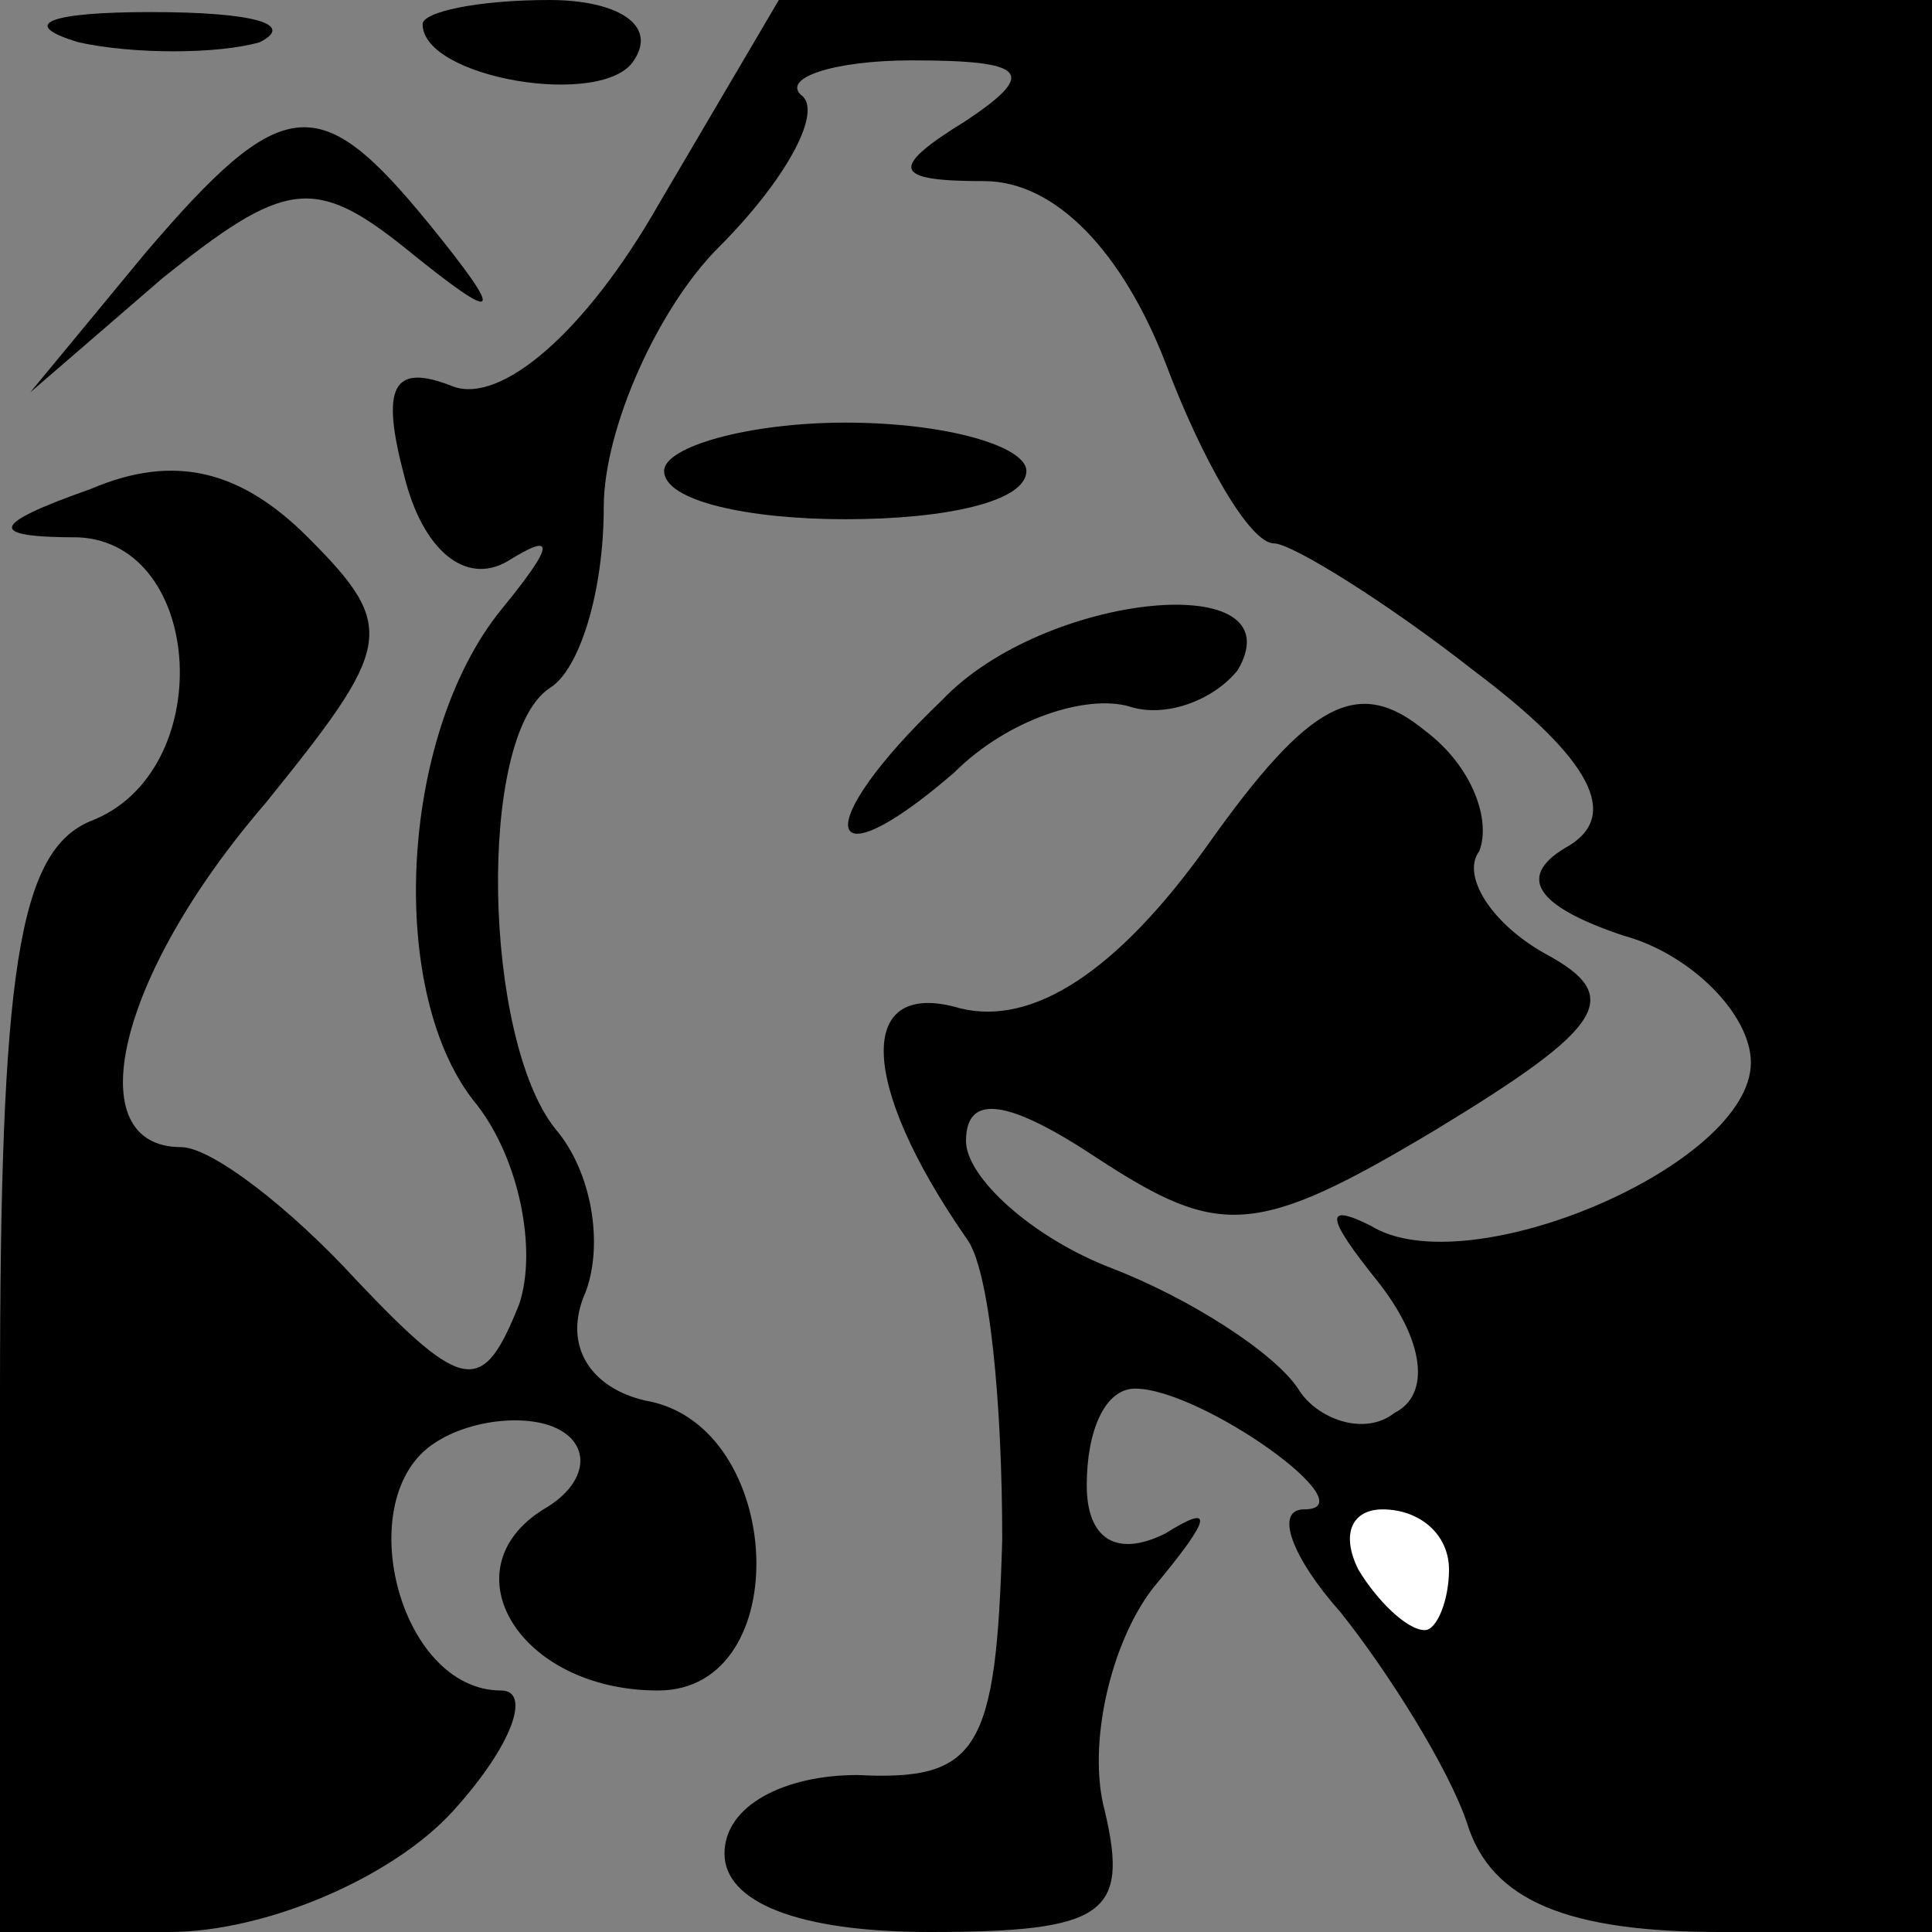 <?xml version="1.0" standalone="no"?>
<!DOCTYPE svg PUBLIC "-//W3C//DTD SVG 20010904//EN"
 "http://www.w3.org/TR/2001/REC-SVG-20010904/DTD/svg10.dtd">
<svg version="1.0" xmlns="http://www.w3.org/2000/svg"
 width="32pt" height="32pt" viewBox="0 0 32 32"
 preserveAspectRatio="xMidYMid meet">
<rect x="0" y="0" width="32" height="32" fill="#808080" stroke="none"/>
<g transform="translate(0,32) scale(0.1,-0.1)"
fill="#000000" stroke="none">
<path fill="#000000" stroke="none" d="M13 313 c9 -2 23 -2 30 0 6 3 -1 5 -18
5 -17 0 -22 -2 -12 -5z"/>
<path fill="#000000" stroke="none" d="M70 316 c0 -9 30 -14 35 -6 4 6 -3 10
-14 10 -12 0 -21 -2 -21 -4z"/>
<path fill="#000000" stroke="none" d="M109 286 c-12 -21 -26 -33 -34 -30 -10
4 -12 0 -8 -15 3 -12 10 -18 17 -14 8 5 8 3 -1 -8 -17 -21 -19 -64 -4 -82 7
-9 10 -24 7 -33 -6 -15 -9 -15 -27 4 -11 12 -24 22 -29 22 -17 0 -11 28 14 57
21 26 22 29 7 44 -11 11 -22 14 -36 8 -17 -6 -17 -8 -2 -8 21 -1 23 -39 2 -47
-12 -5 -15 -25 -15 -95 l0 -89 28 0 c16 0 37 9 47 20 10 11 13 20 8 20 -17 0
-25 32 -11 41 6 4 16 5 21 2 5 -3 4 -9 -3 -13 -16 -10 -4 -30 19 -30 23 0 21
44 -2 48 -9 2 -14 9 -10 18 3 8 1 20 -5 27 -12 15 -13 65 -1 73 5 3 9 16 9 30
0 13 9 33 19 43 11 11 17 22 14 25 -4 3 5 6 18 6 19 0 21 -2 9 -10 -13 -8 -12
-10 3 -10 12 0 23 -12 30 -30 6 -16 14 -30 18 -30 3 0 19 -10 33 -21 20 -15
24 -24 16 -29 -9 -5 -6 -10 9 -15 11 -3 21 -13 21 -21 0 -17 -47 -37 -63 -27
-8 4 -7 1 1 -9 8 -10 9 -19 3 -22 -5 -4 -13 -1 -16 4 -4 6 -18 15 -31 20 -13
5 -24 15 -24 21 0 8 7 7 22 -3 20 -13 26 -13 56 5 28 17 31 22 18 29 -9 5 -14
13 -11 17 2 5 -1 14 -9 20 -11 9 -19 5 -36 -19 -15 -21 -29 -30 -41 -27 -17 5
-17 -12 1 -38 4 -5 6 -28 6 -50 -1 -35 -4 -40 -24 -39 -12 0 -22 -5 -22 -13 0
-8 12 -13 34 -13 29 0 33 3 29 20 -3 11 1 28 8 37 10 12 10 14 2 9 -8 -4 -13
-1 -13 8 0 9 3 16 8 16 11 0 39 -20 28 -20 -5 0 -2 -8 6 -17 8 -10 18 -26 21
-35 4 -13 17 -18 42 -18 l35 0 0 160 0 160 -95 0 -96 0 -20 -34z"/>
<path fill="#ffffff" stroke="none" d="M240 60 c0 -5 -2 -10 -4 -10 -3 0 -8 5
-11 10 -3 6 -1 10 4 10 6 0 11 -4 11 -10z"/>
<path fill="#000000" stroke="none" d="M24 278 l-19 -23 22 19 c20 16 25 17
40 5 16 -13 17 -12 4 4 -18 22 -24 22 -47 -5z"/>
<path fill="#000000" stroke="none" d="M110 242 c0 -5 14 -8 30 -8 17 0 30 3
30 8 0 4 -13 8 -30 8 -16 0 -30 -4 -30 -8z"/>
<path fill="#000000" stroke="none" d="M156 204 c-22 -21 -20 -31 2 -12 9 9
22 13 29 11 6 -2 14 1 18 6 10 17 -32 13 -49 -5z"/>
</g>
</svg>
